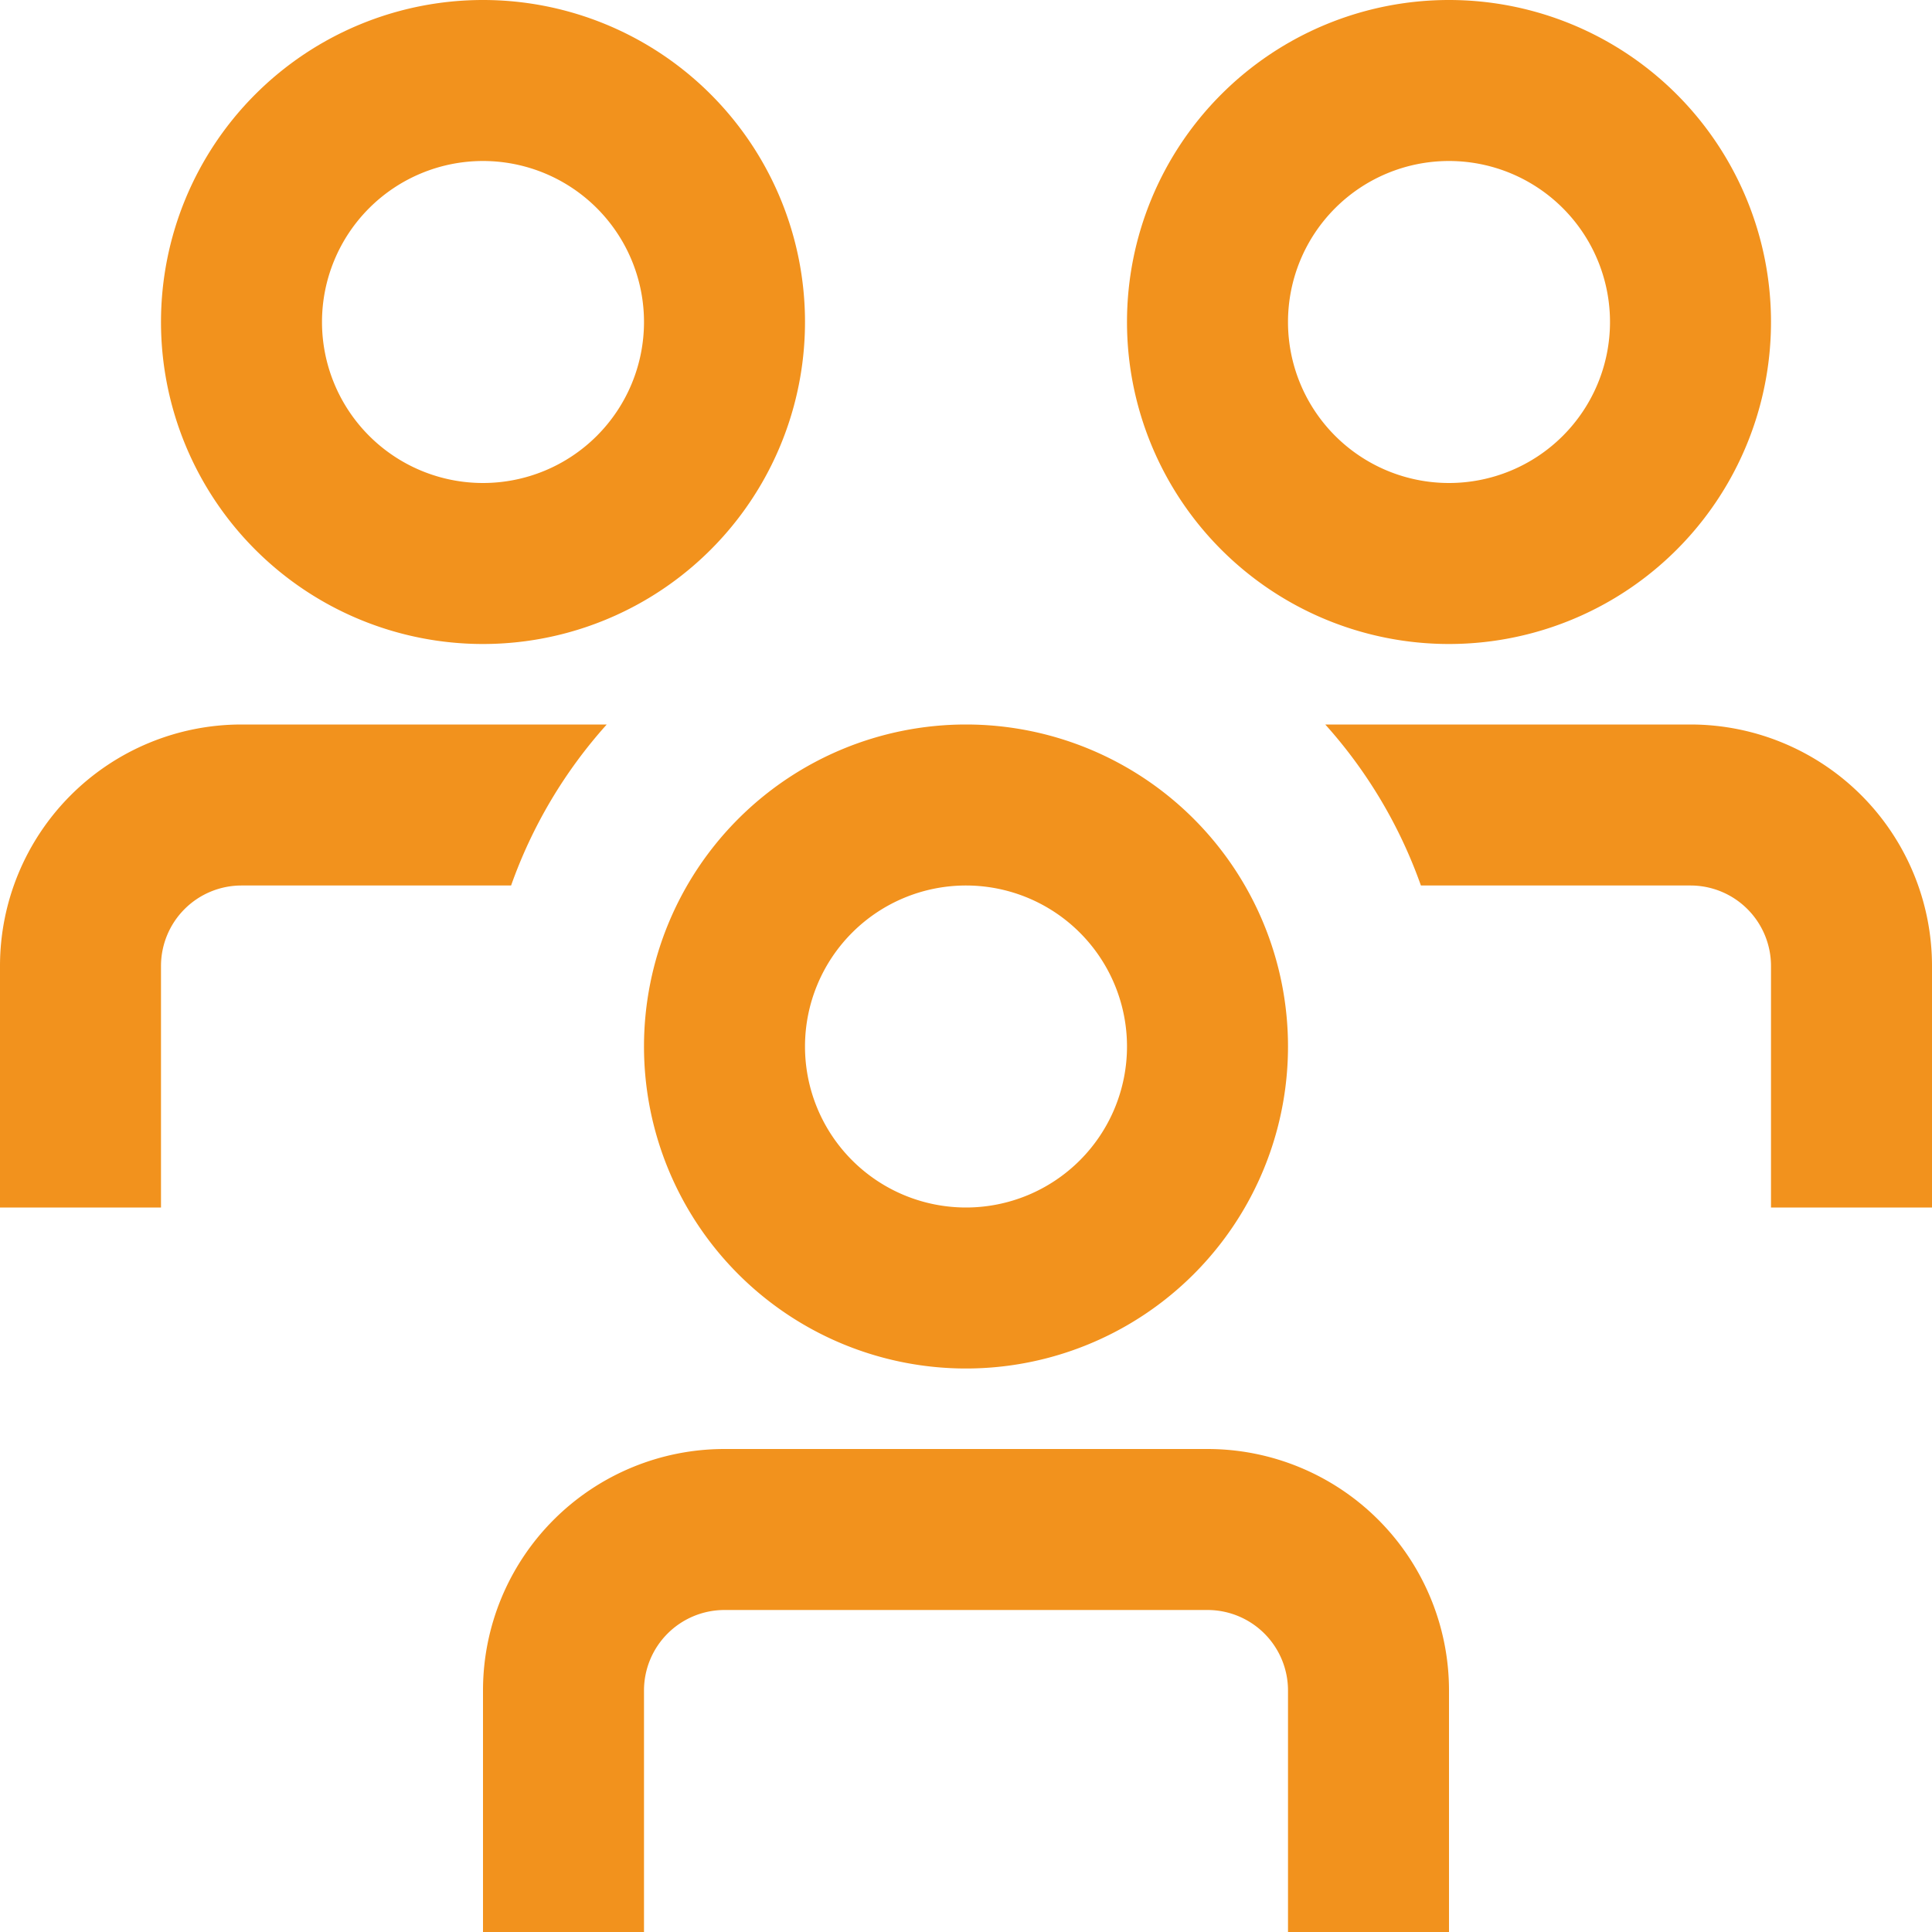 <svg xmlns="http://www.w3.org/2000/svg" version="1.1" xmlns:xlink="http://www.w3.org/1999/xlink" xmlns:svgjs="http://svgjs.com/svgjs" width="30" height="30" x="0" y="0" viewBox="0 0 24 24" style="enable-background:new 0 0 512 512" xml:space="preserve"><g><path d="M6.349 11H3a1 1 0 0 0-1 1v3H0v-3a3 3 0 0 1 3-3h4.537a5.977 5.977 0 0 0-1.188 2ZM21 9h-4.537a5.977 5.977 0 0 1 1.188 2H21a1 1 0 0 1 1 1v3h2v-3a3 3 0 0 0-3-3Zm-5 4a4 4 0 1 0-4 4 4 4 0 0 0 4-4Zm-2 0a2 2 0 1 1-2-2 2 2 0 0 1 2 2Zm4 8a3 3 0 0 0-3-3H9a3 3 0 0 0-3 3v3h2v-3a1 1 0 0 1 1-1h6a1 1 0 0 1 1 1v3h2Zm4-17a4 4 0 1 0-4 4 4 4 0 0 0 4-4Zm-2 0a2 2 0 1 1-2-2 2 2 0 0 1 2 2ZM10 4a4 4 0 1 0-4 4 4 4 0 0 0 4-4ZM8 4a2 2 0 1 1-2-2 2 2 0 0 1 2 2Z" fill="#f2921d" data-original="#000000"></path></g></svg>